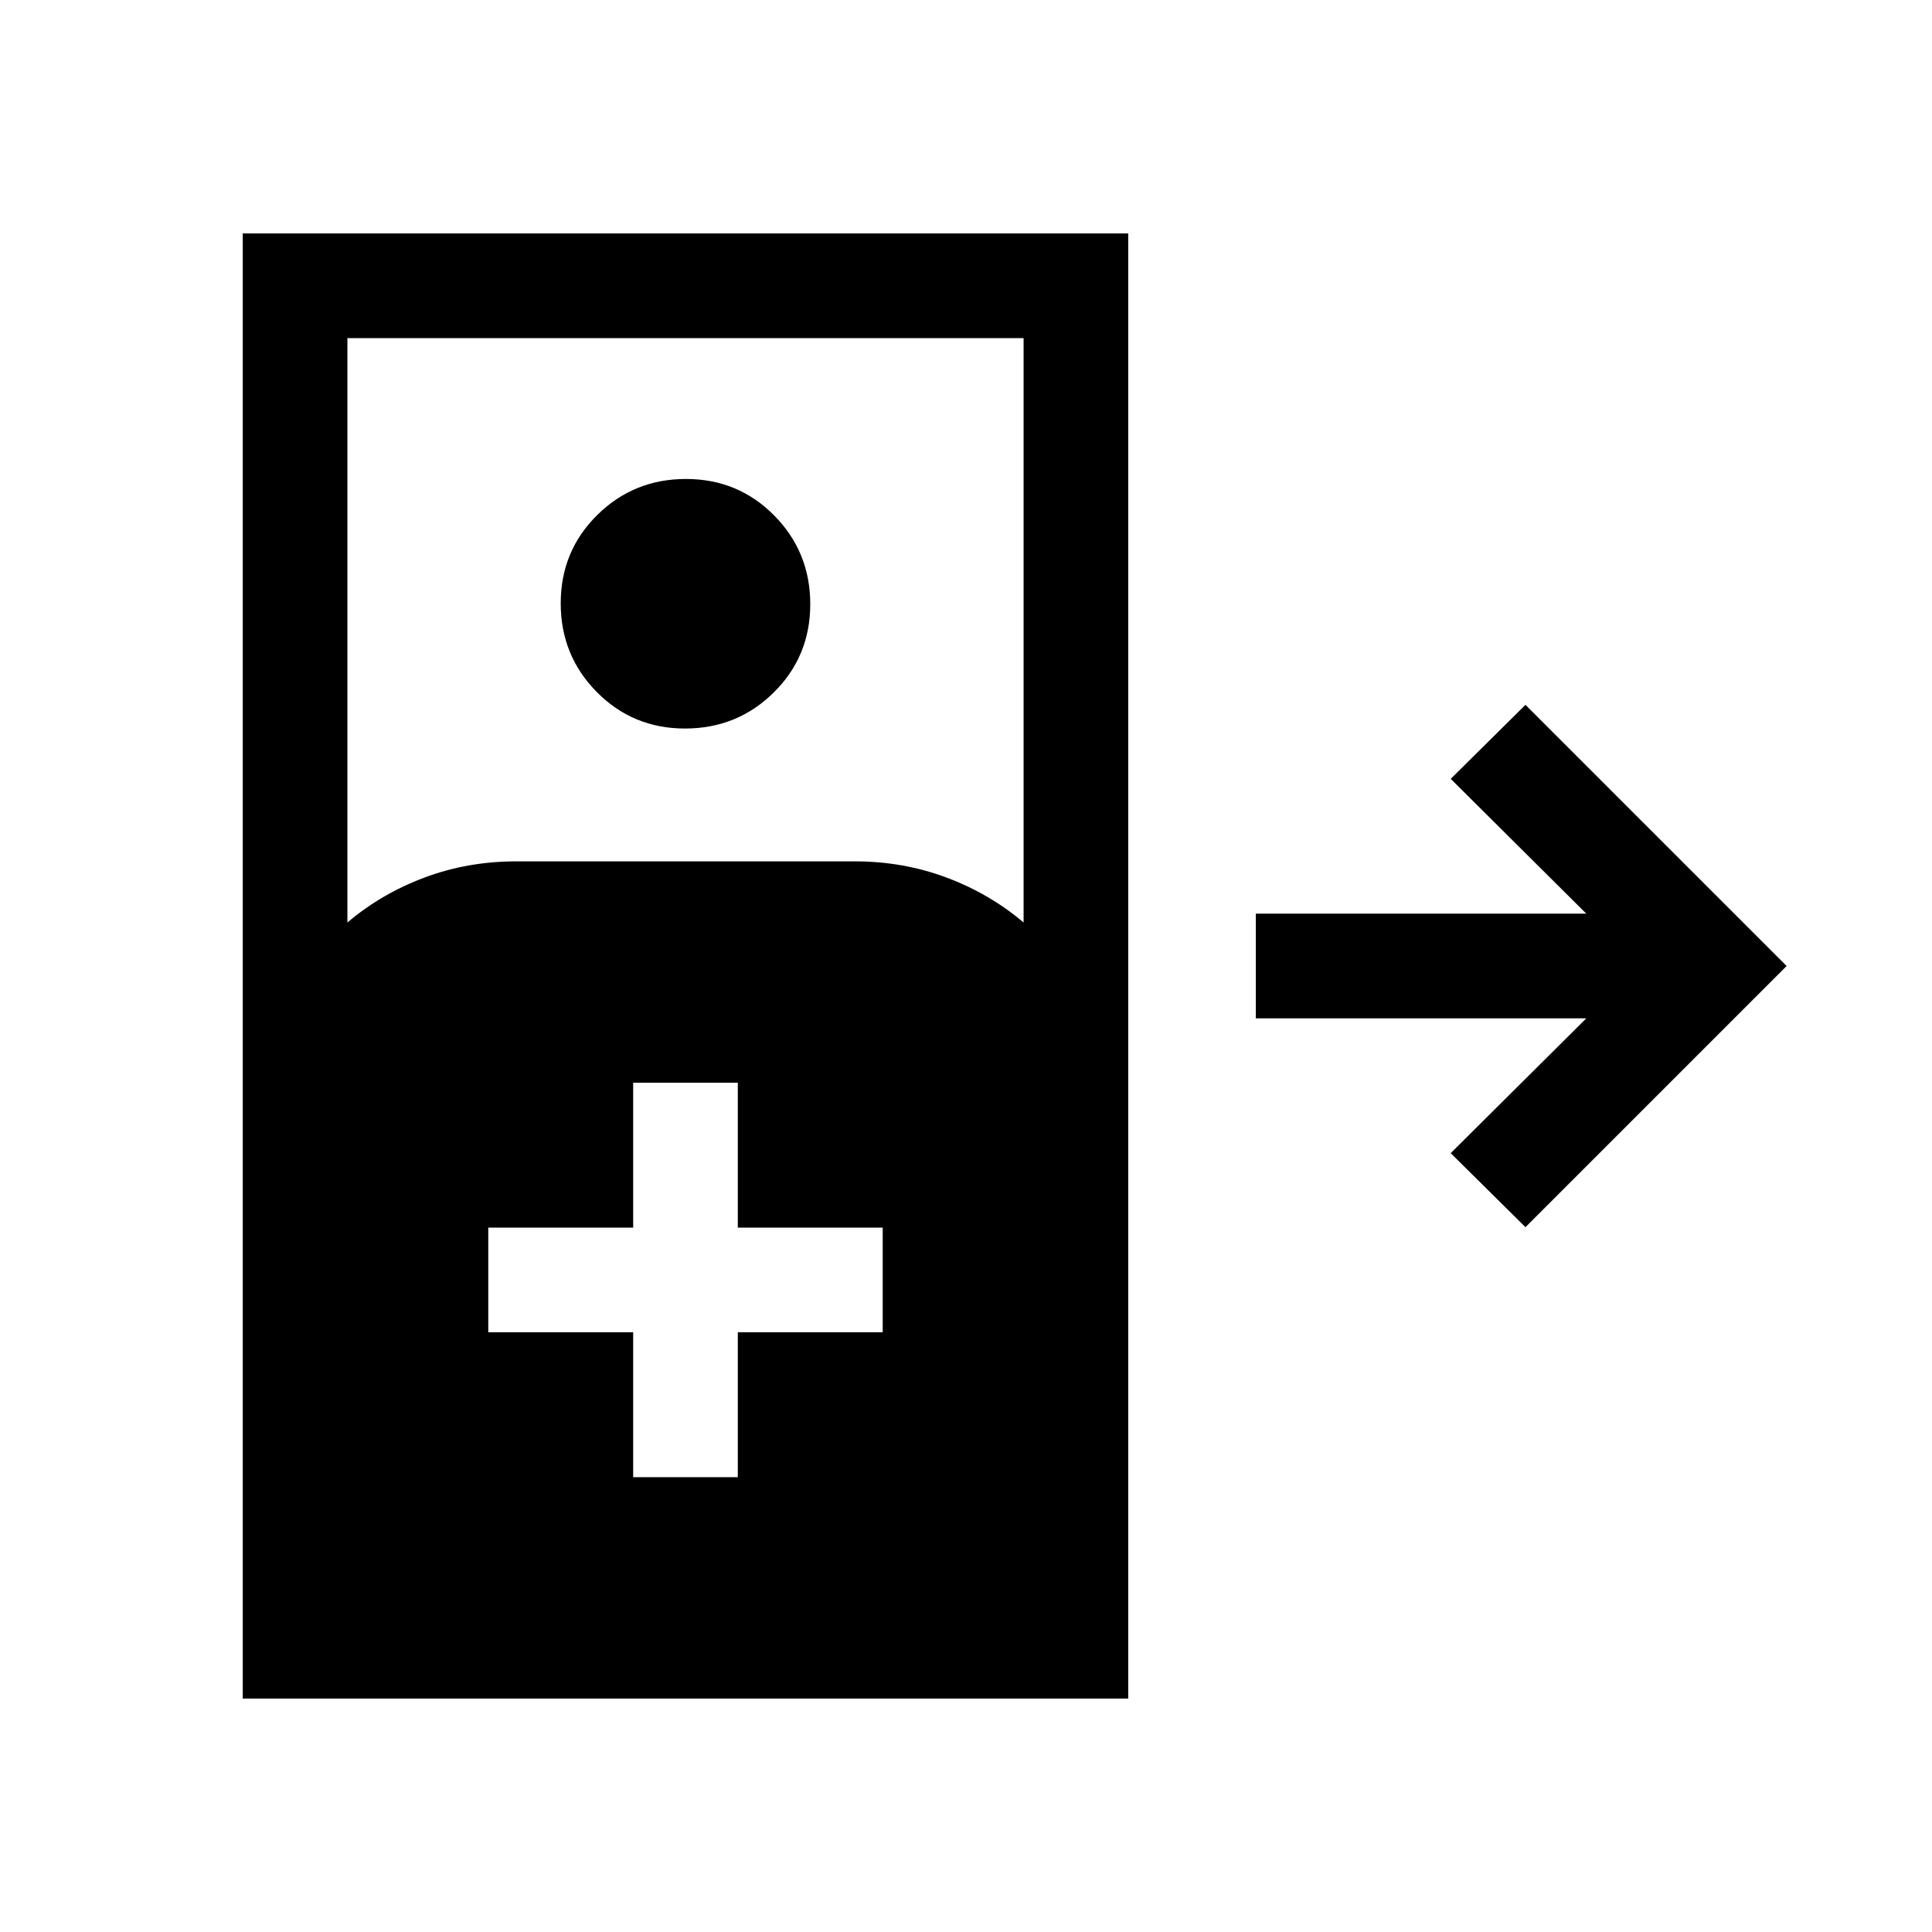 <svg xmlns="http://www.w3.org/2000/svg" height="20" viewBox="0 -960 960 960" width="20"><path d="M120.62-116v-728h439.99v728H120.62Zm52-385.61q16.84-14.31 38.32-22.35 21.49-8.04 45.68-8.04h168q24.18 0 45.67 8.04 21.48 8.04 38.33 22.35V-792h-336v290.39ZM340.4-598q-25.94 0-43.86-18.14-17.92-18.13-17.92-44.07t18.13-43.87Q314.89-722 340.83-722q25.94 0 43.86 18.14 17.92 18.13 17.92 44.07t-18.13 43.87Q366.34-598 340.4-598ZM758-350.23 720.85-387l67.38-67H624v-52h164.23l-67.38-67L758-609.77 887.77-480 758-350.23ZM314.62-226h51.99v-72h72v-52h-72v-72h-51.99v72h-72v52h72v72Z"/></svg>